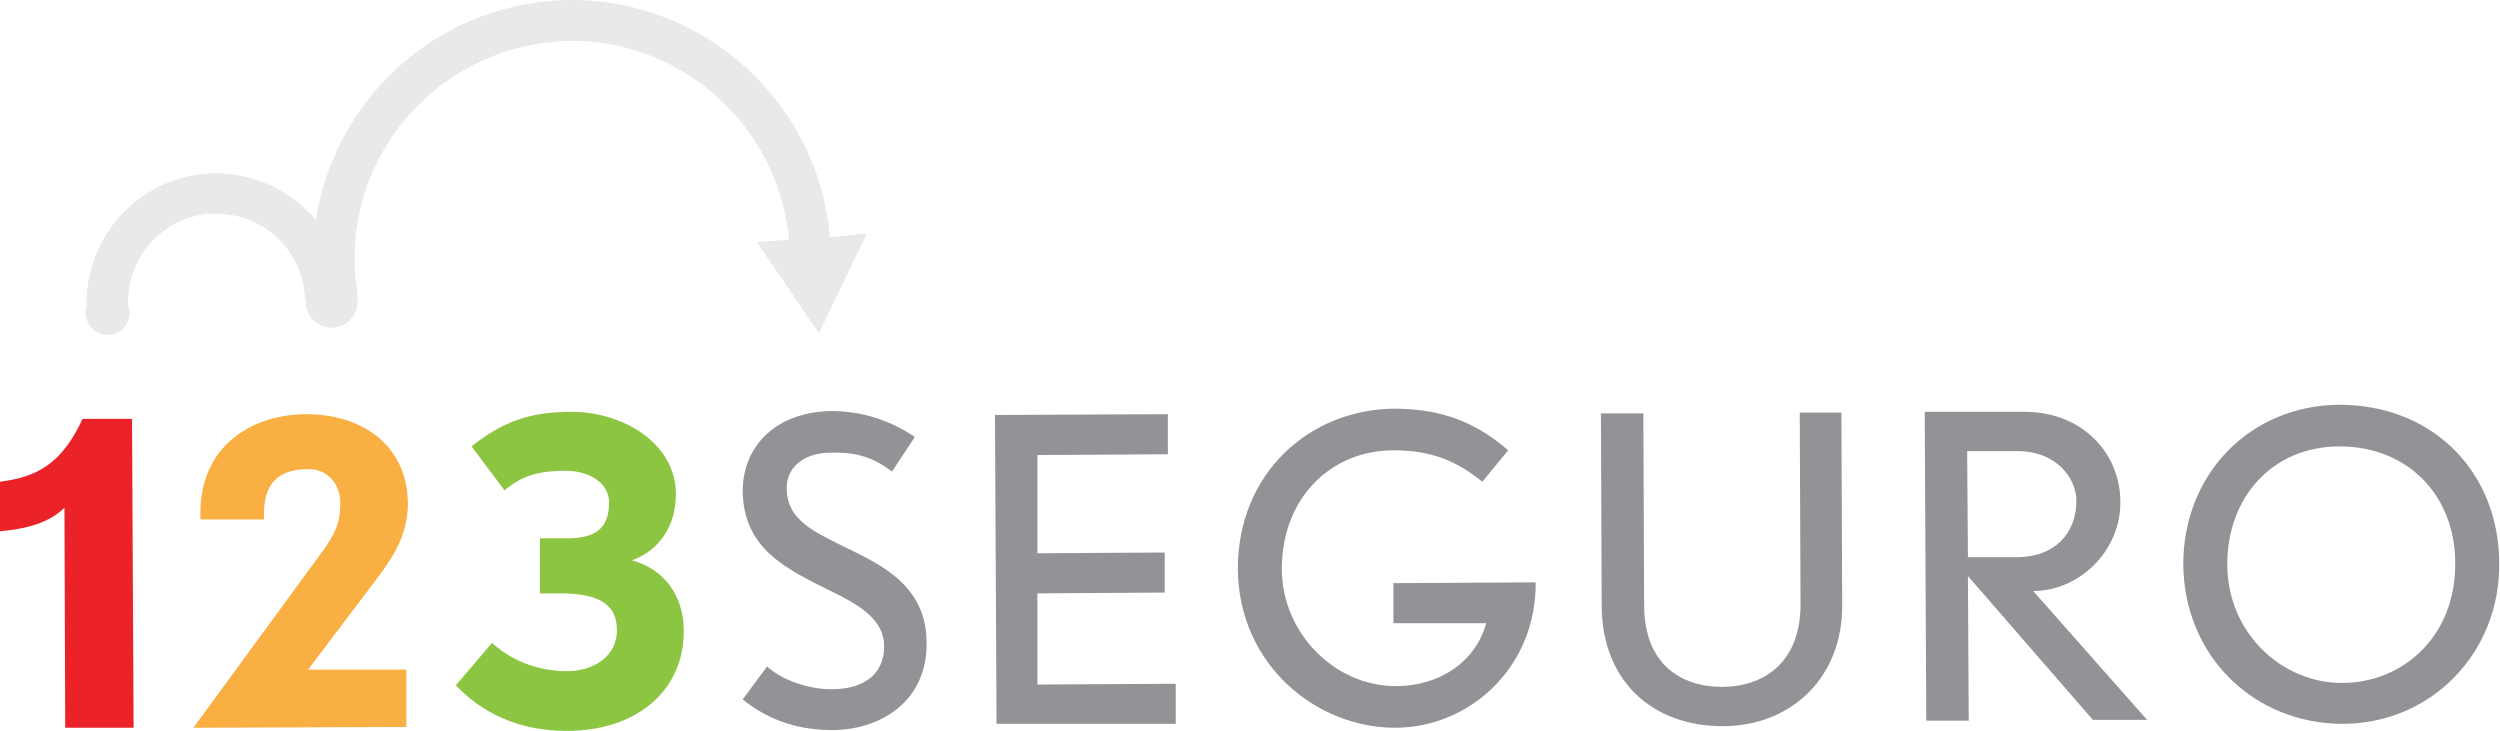 <?xml version="1.0" encoding="utf-8"?>
<!-- Generator: Adobe Illustrator 19.1.0, SVG Export Plug-In . SVG Version: 6.00 Build 0)  -->
<svg version="1.1" id="Layer_1" xmlns="http://www.w3.org/2000/svg" xmlns:xlink="http://www.w3.org/1999/xlink" x="0px" y="0px"
	 viewBox="0 0 318.1 93" style="enable-background:new 0 0 318.1 93;" xml:space="preserve">
<style type="text/css">
	.st0{fill:#919396;}
	.st1{fill:#EB2227;}
	.st2{fill:#FAAF42;}
	.st3{fill:#8CC541;}
	.st4{opacity:0.2;fill:#919396;}
</style>
<g>
	<g>
		<g>
			<g>
				<g>
					<path class="st0" d="M106,92.9c-4,0-7.9-1-11.5-3.9l3.1-4.2c2.1,1.9,5.5,2.9,8.2,2.9c4,0,6.7-1.8,6.7-5.5
						c0-3.3-3.1-5.2-6.6-6.9c-5.6-2.8-11.3-5.3-11.4-12.8c0-5.8,4.3-10.1,11.3-10.2c3.9,0,7.5,1.2,10.6,3.3l-2.9,4.4
						c-2.4-1.8-4.5-2.5-7.8-2.4c-3.1,0-5.6,1.6-5.6,4.5c0,4.3,3.8,5.7,8.6,8.1c4.5,2.2,9.2,5,9.2,11.6C118,88.8,112.6,92.8,106,92.9
						z"/>
					<path class="st0" d="M126.8,92.1l-0.2-39.3l22-0.1l0,5.1L132,57.9l0,12.5l16.2-0.1l0,5.1l-16.2,0.1l0,11.6l17.6-0.1l0,5.1
						L126.8,92.1z"/>
					<path class="st0" d="M177.5,92.6c-10,0-19.9-8-20-20.2c0-12.2,9.1-20.3,19.9-20.4c6.4,0,10.7,2,14.5,5.3l-3.3,4
						c-3.4-2.8-6.7-4-11.3-4c-7.9,0-14.2,6-14.2,15.1c0,8,6.6,14.9,14.5,14.9c5.7,0,10.2-3.2,11.5-8l-11.8,0l0-5.1l18.1-0.1
						C195.5,84.9,187,92.6,177.5,92.6z"/>
					<path class="st0" d="M219.2,92.4c-9,0-15.4-5.8-15.4-15.4l-0.1-24.4l5.4,0l0.1,24.4c0,7.6,4.8,10.4,9.9,10.4
						c5.1,0,10-2.9,10-10.5l-0.1-24.4l5.3,0l0.1,24.4C234.5,86.2,227.9,92.4,219.2,92.4z"/>
					<path class="st0" d="M266.3,91.6l-15.9-18.3l0.1,18.4l-5.4,0l-0.2-39.3l12.7,0c7.3,0,12.2,5.2,12.2,11.5
						c0,6.3-5.3,11.3-11.1,11.3l14.5,16.4L266.3,91.6z M256.7,57.4l-6.4,0l0.1,13.5l6.2,0c4.8,0,7.6-3,7.6-7.2
						C264.2,61,261.8,57.4,256.7,57.4z"/>
					<path class="st0" d="M298.1,92.1c-11.2,0-20.2-8.5-20.3-20.3c0-11.5,8.5-20.2,19.8-20.3c12.2,0,20.4,8.8,20.4,20.2
						C318.1,83.2,309.2,92.1,298.1,92.1z M297.7,56.8c-8.5,0-14.3,6.4-14.3,15c0,8.7,6.9,15.1,14.6,15.1c7.7,0,14.5-5.9,14.4-15.3
						C312.4,63.1,306.4,56.8,297.7,56.8z"/>
				</g>
				<path class="st1" d="M8.3,92.6l-0.1-28c-1.9,1.9-4.8,2.7-8.2,3l0-6.3c4.5-0.6,7.8-2.1,10.5-8l6.3,0l0.2,39.3L8.3,92.6z"/>
				<path class="st2" d="M48.2,73.3l-9,11.9l12.5,0l0,7.3l-27.1,0.1l16.4-22.4c1.6-2.2,2.3-3.6,2.3-6.2c0-2.4-1.6-4.4-4.2-4.3
					c-2.8,0-5.5,1.1-5.5,5.5l0,0.9l-8.1,0l0-0.9c0-8.4,6.5-12.5,13.5-12.5c6.9,0,12.8,3.8,12.9,11.3C51.9,67.9,50.2,70.6,48.2,73.3z
					"/>
				<path class="st3" d="M72.1,93c-6.1,0-10.8-2.3-14.1-5.8l4.6-5.4c2.4,2.2,5.8,3.6,9.5,3.6c3.6,0,6.4-2,6.4-5.2
					c0-3.6-2.7-4.7-7.4-4.7l-2.4,0l0-7l3.4,0c3.6,0,5.4-1.2,5.4-4.6c0-2.4-2.5-4-5.5-4c-3.4,0-5.6,0.6-7.8,2.5L60,56.8
					c4-3.2,7.5-4.4,12.7-4.4c6.6,0,13.3,4,13.3,10.5c0,3.9-2,7.1-5.6,8.4c4.1,1.1,6.6,4.5,6.6,8.9C87.1,87.6,81.3,93,72.1,93z"/>
			</g>
			<path class="st4" d="M105.6,30.2C104.2,13.2,89.8,0,72.8,0c-0.8,0-1.7,0-2.5,0.1c-15.6,1.2-27.8,13-30.1,27.9
				c-3.3-3.9-8.4-6.3-13.9-5.9c-4.4,0.3-8.4,2.4-11.3,5.7c-2.7,3.2-4.1,7.2-4,11.3c-0.1,0.2-0.1,0.5-0.1,0.7c0,1.5,1.2,2.8,2.8,2.8
				c1.5,0,2.8-1.2,2.8-2.8c0-0.3-0.1-0.6-0.2-0.9c-0.1-2.8,0.8-5.6,2.7-7.8c2-2.3,4.7-3.7,7.7-3.9c0.3,0,0.6,0,0.9,0
				c5.9,0,10.8,4.6,11.2,10.5c0,0.1,0,0.2,0,0.3l0.1,0c0,0.1,0,0.3,0,0.4c0,1.8,1.5,3.3,3.3,3.3c1.8,0,3.3-1.5,3.3-3.3
				c0-0.3,0-0.6-0.1-0.9l0.1,0c-0.1-0.8-0.2-1.6-0.3-2.5C44,19.8,55.5,6.5,70.7,5.3c0.7-0.1,1.4-0.1,2.1-0.1
				c14.3,0,26.3,11.1,27.6,25.3l-4.1,0.3l7.9,11.6l6.1-12.7L105.6,30.2z"/>
		</g>
	</g>
</g>
</svg>
